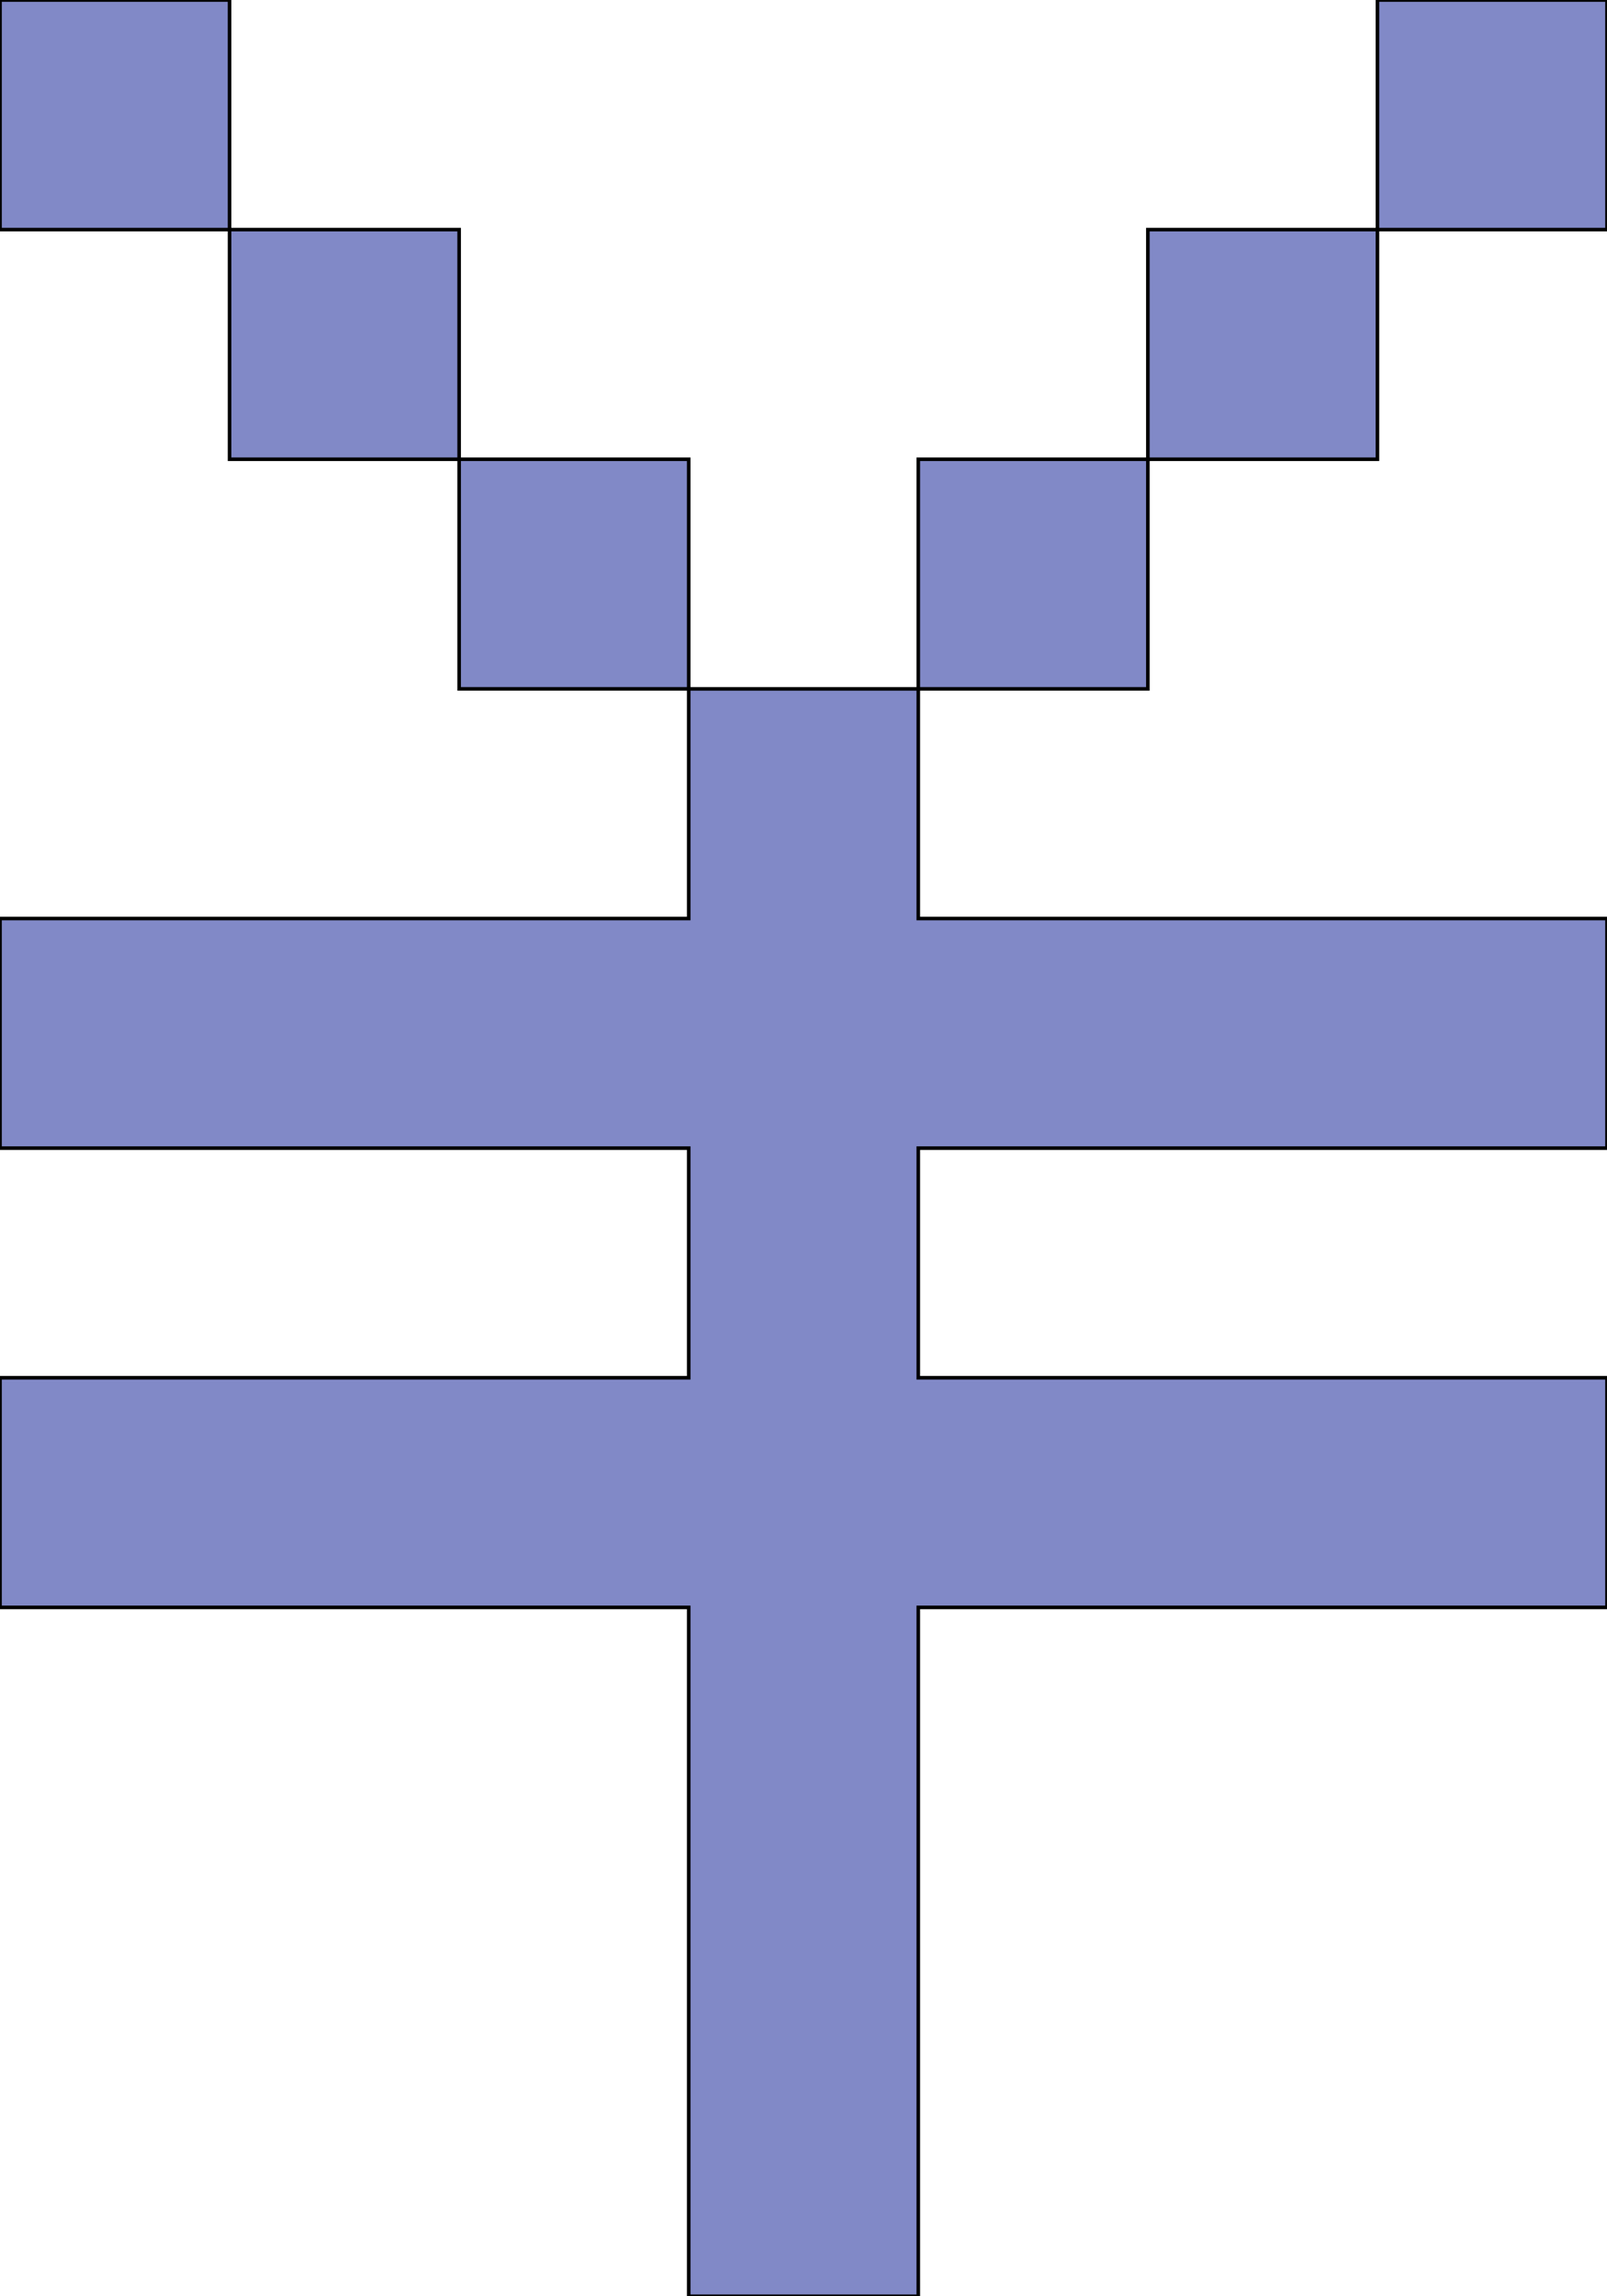 <svg xmlns='http://www.w3.org/2000/svg'
xmlns:xlink='http://www.w3.org/1999/xlink'
viewBox = '64 -640 448 640'>
 <path d = '
M 512 -192
L 512 -256
L 320 -256
L 320 -320
L 512 -320
L 512 -384
L 320 -384
L 320 -448
L 256 -448
L 256 -384
L 64 -384
L 64 -320
L 256 -320
L 256 -256
L 64 -256
L 64 -192
L 256 -192
L 256 0
L 320 0
L 320 -192
L 512 -192
M 512 -576
L 512 -640
L 448 -640
L 448 -576
L 384 -576
L 384 -512
L 320 -512
L 320 -448
L 384 -448
L 384 -512
L 448 -512
L 448 -576
L 512 -576
M 256 -448
L 256 -512
L 192 -512
L 192 -448
L 256 -448
M 192 -512
L 192 -576
L 128 -576
L 128 -512
L 192 -512
M 128 -576
L 128 -640
L 64 -640
L 64 -576
L 128 -576

'
 fill='none'
 stroke='black'
 style='fill:#8189c7'/>
</svg>